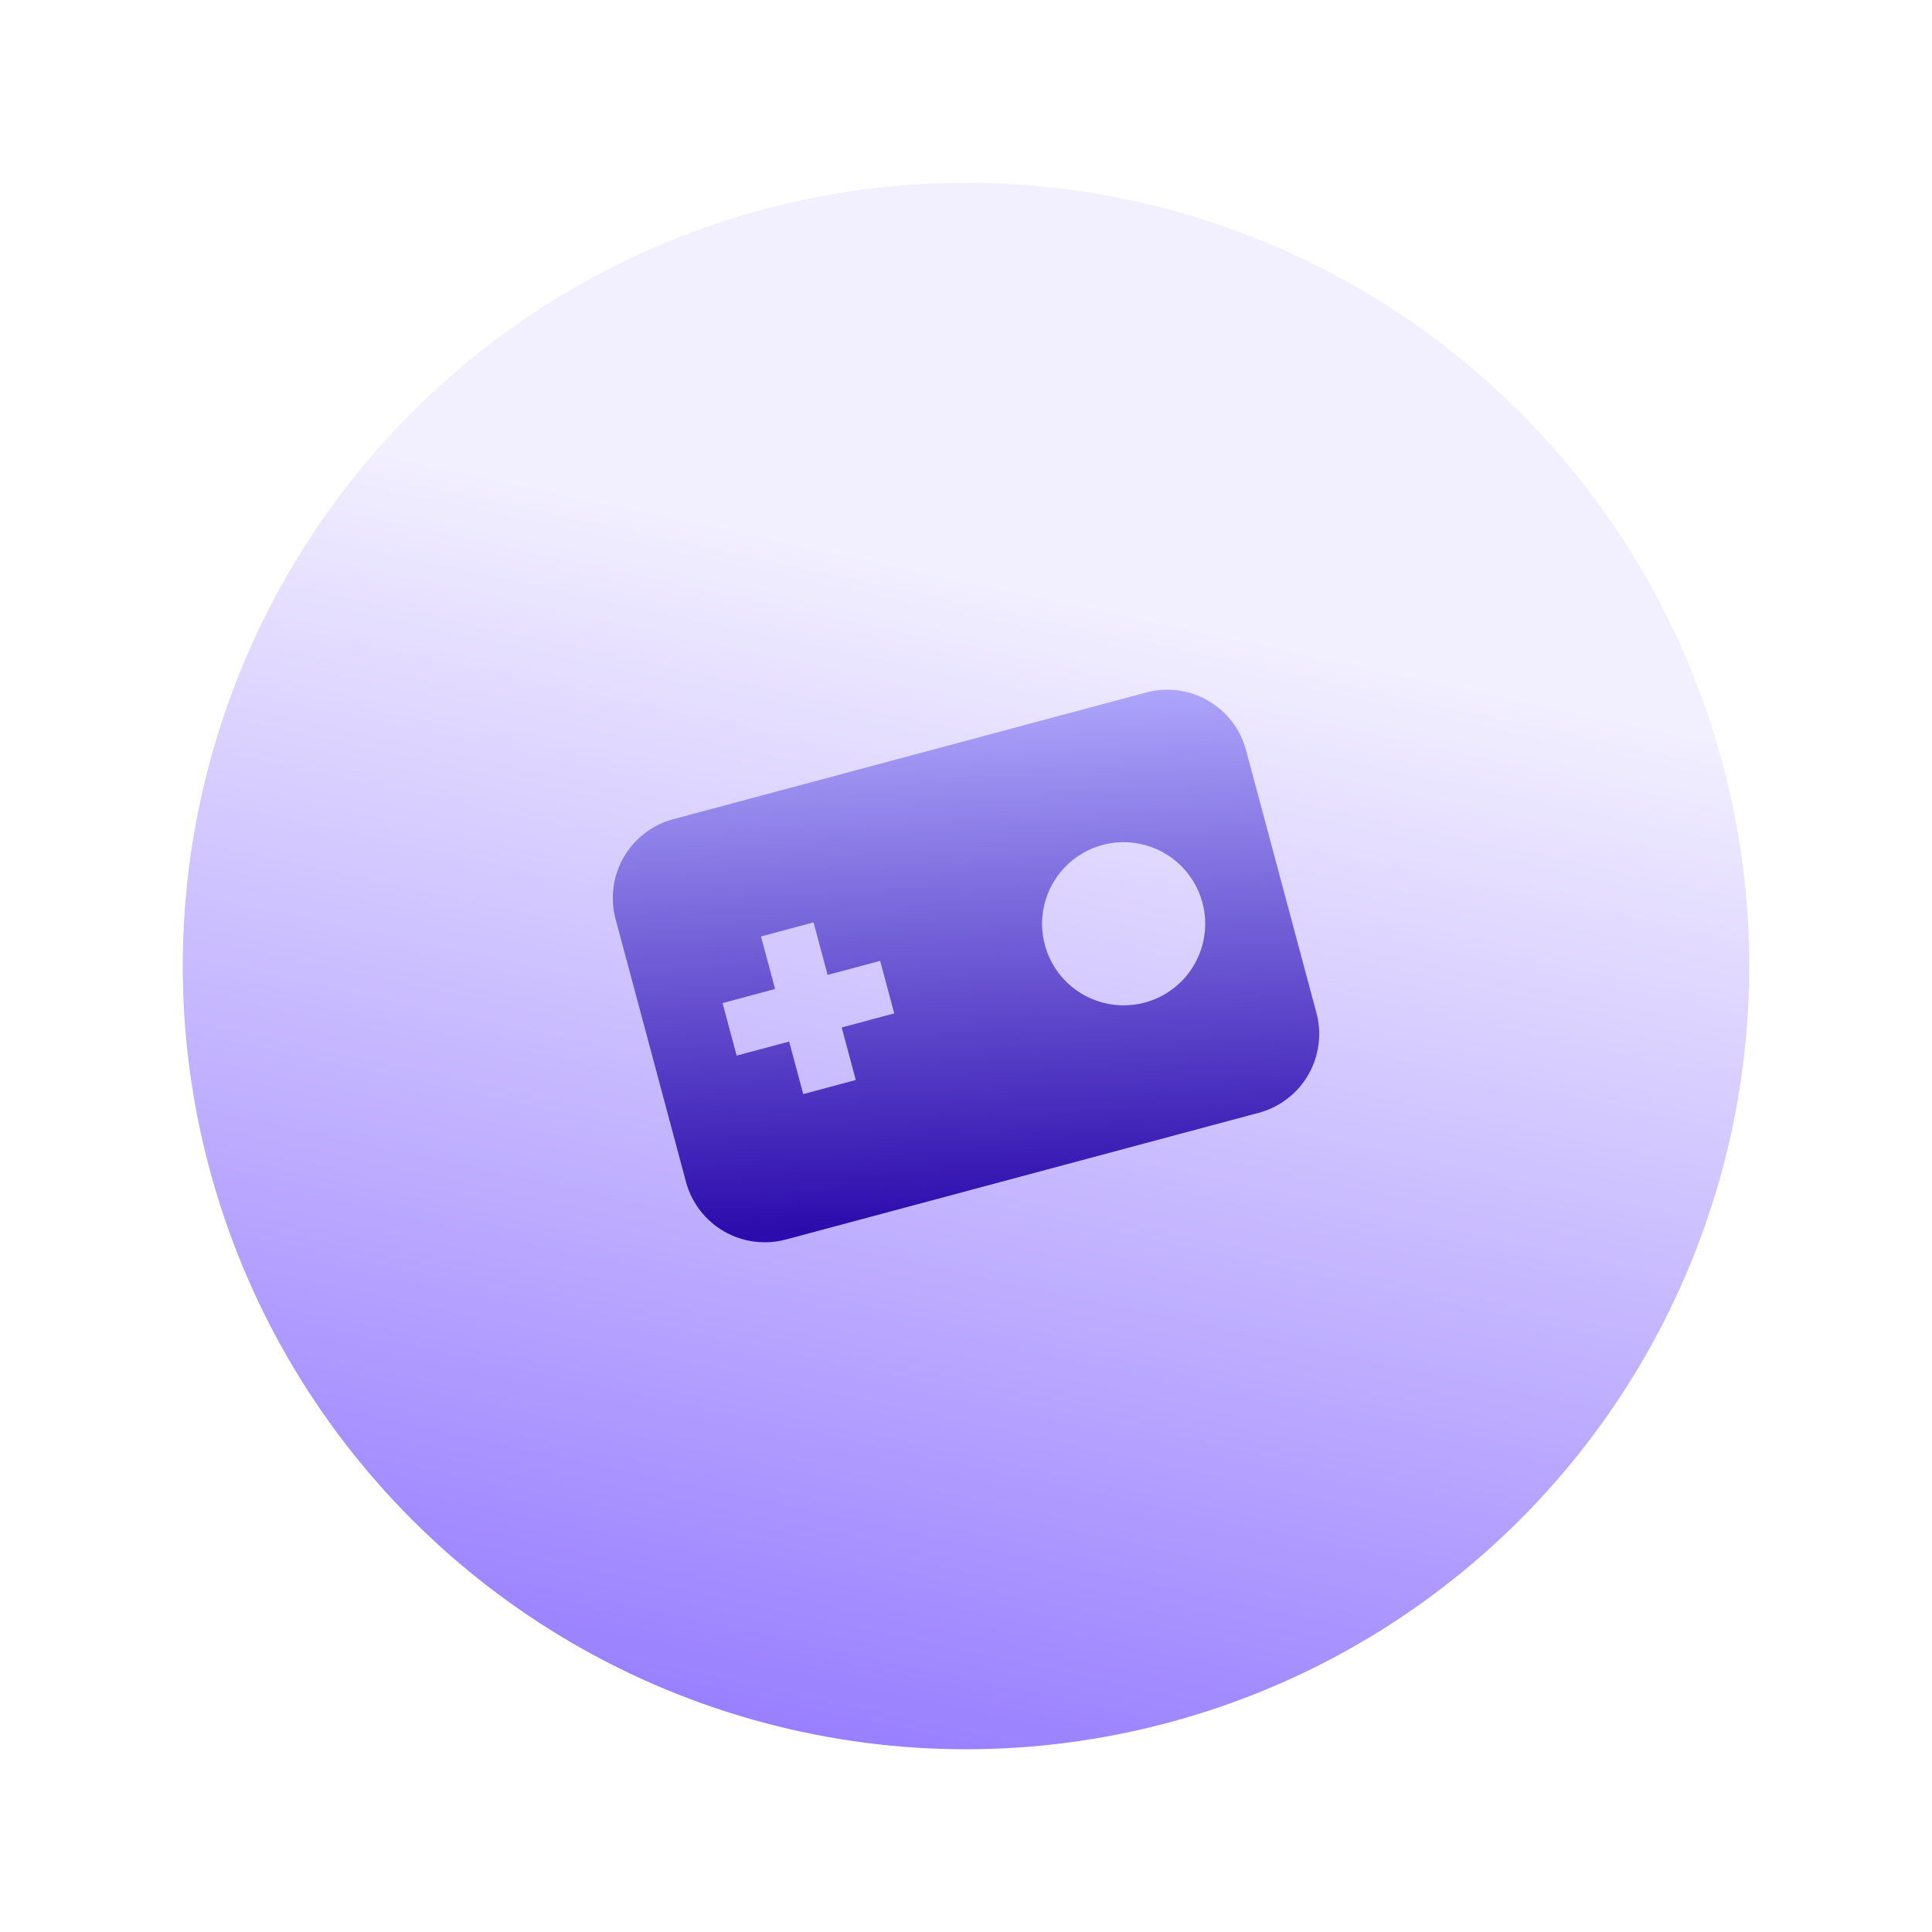 <svg width="148" height="148" viewBox="0 0 148 148" fill="none" xmlns="http://www.w3.org/2000/svg">
<circle cx="74" cy="74" r="60" transform="rotate(-15 74 74)" fill="url(#paint0_linear_1_368)"/>
<g clip-path="url(#clip0_1_368)">
<path d="M87.797 53.049L51.575 62.754C49.974 63.183 48.609 64.231 47.78 65.666C46.952 67.102 46.727 68.808 47.156 70.409L52.548 90.532C52.977 92.134 54.025 93.499 55.46 94.328C56.895 95.156 58.602 95.381 60.203 94.952L96.425 85.246C98.026 84.817 99.391 83.77 100.22 82.334C101.049 80.899 101.273 79.193 100.844 77.591L95.452 57.468C95.023 55.867 93.976 54.502 92.54 53.673C91.105 52.844 89.399 52.62 87.797 53.049ZM68.502 77.63L64.478 78.709L65.556 82.733L61.531 83.812L60.453 79.787L56.428 80.865L55.35 76.841L59.374 75.762L58.296 71.738L62.321 70.659L63.399 74.684L67.424 73.606L68.502 77.63ZM87.692 76.802C86.498 77.122 85.236 77.081 84.065 76.683C82.895 76.286 81.868 75.55 81.116 74.57C80.363 73.589 79.918 72.407 79.838 71.174C79.757 69.94 80.043 68.71 80.662 67.64C81.279 66.57 82.201 65.706 83.31 65.159C84.418 64.613 85.664 64.407 86.89 64.569C88.115 64.73 89.266 65.251 90.195 66.066C91.124 66.881 91.791 67.953 92.111 69.147C92.54 70.749 92.316 72.454 91.487 73.89C90.658 75.326 89.293 76.373 87.692 76.802Z" fill="url(#paint1_linear_1_368)"/>
</g>
<defs>
<linearGradient id="paint0_linear_1_368" x1="28.667" y1="146" x2="80.667" y2="44.667" gradientUnits="userSpaceOnUse">
<stop stop-color="#8060FF"/>
<stop offset="1" stop-color="#F2EFFF"/>
</linearGradient>
<linearGradient id="paint1_linear_1_368" x1="85.339" y1="51.119" x2="87.152" y2="93.11" gradientUnits="userSpaceOnUse">
<stop stop-color="#B3ACFF"/>
<stop offset="1" stop-color="#2C0CAC"/>
</linearGradient>
<clipPath id="clip0_1_368">
<rect width="50" height="50" fill="white" transform="translate(43.382 56.322) rotate(-15)"/>
</clipPath>
</defs>
</svg>

